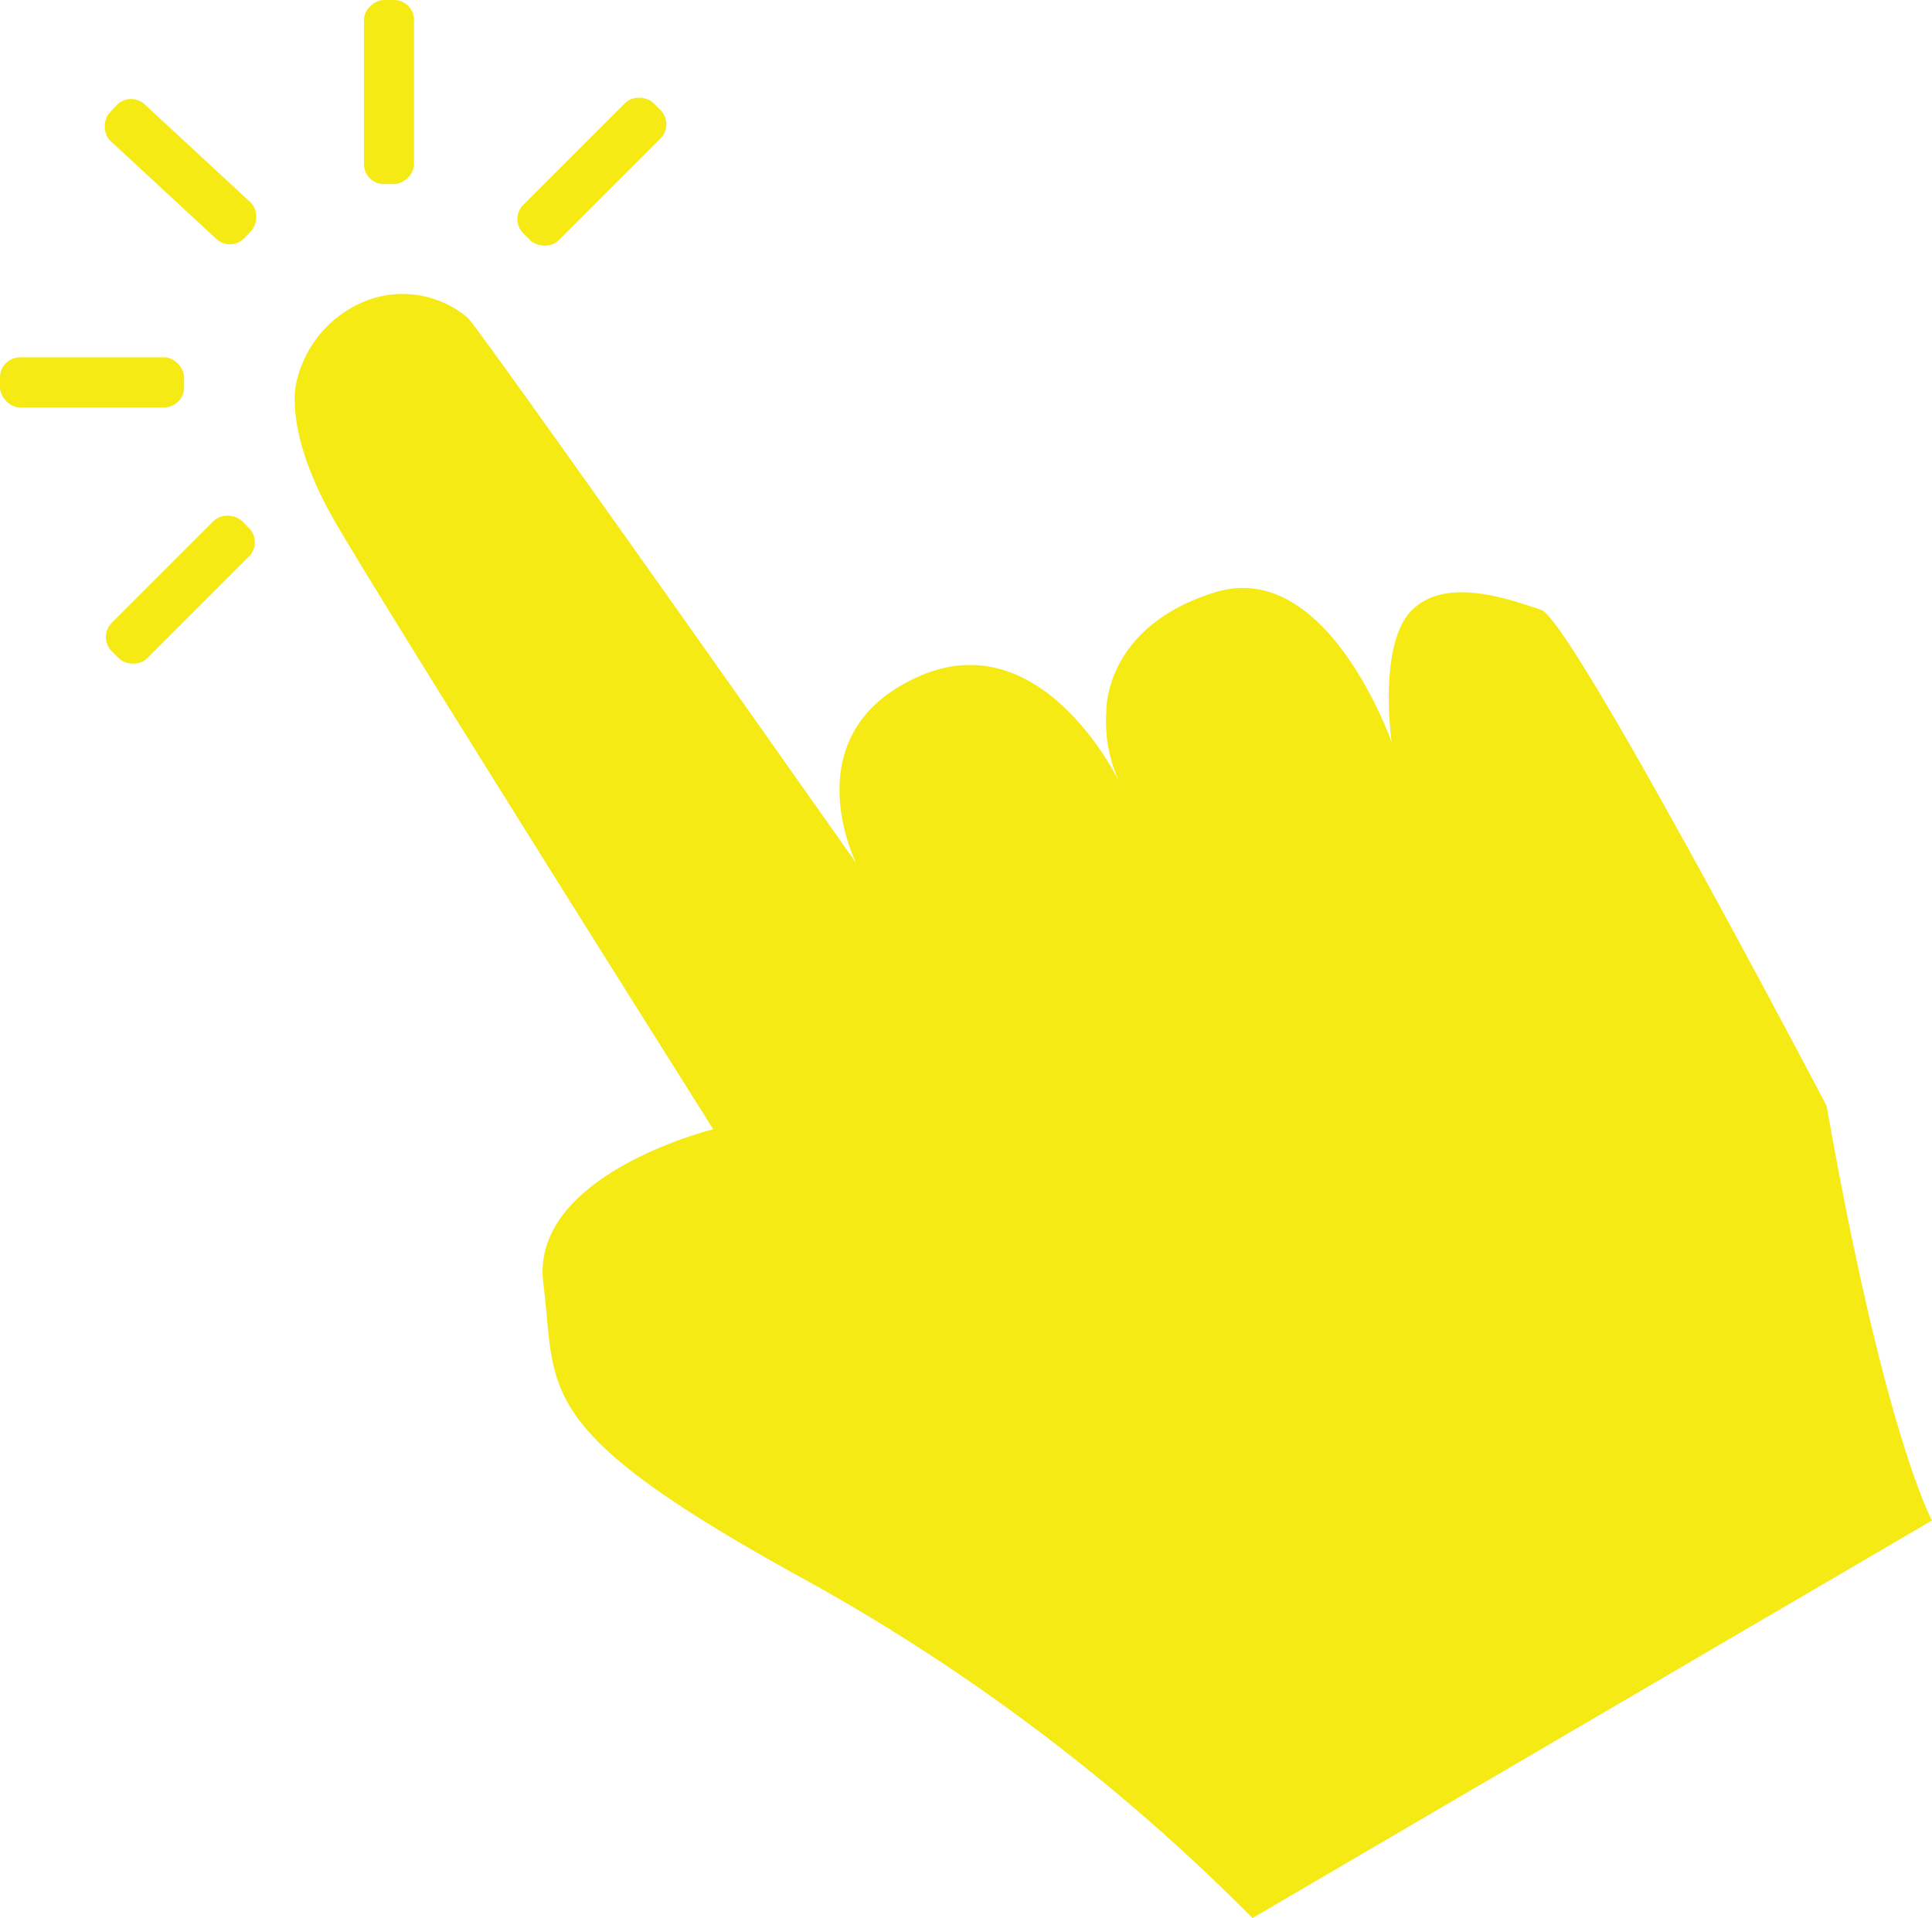<svg xmlns="http://www.w3.org/2000/svg" viewBox="0 0 122.68 121.8"><defs><style>.cls-1{fill:#f5ea14;}</style></defs><g id="Layer_2" data-name="Layer 2"><g id="new"><g id="Layer_12" data-name="Layer 12"><path class="cls-1" d="M79.53,121.8l43.15-25.25s-3-5.39-6.69-26.32c0,0-16.18-30.86-18.12-31.5s-6-2.16-8.2,0-1.3,8.41-1.3,8.41-4.09-11.73-11.21-9.53-6.91,7.59-6.91,7.59a9.11,9.11,0,0,0,.86,4.53S66.22,39.37,58.24,43s-3.88,11.8-3.88,11.8S30.51,20.94,29.69,20.17a6.42,6.42,0,0,0-6.84-.9,7.26,7.26,0,0,0-4,4.89s-1,3.06,2.44,9,24,38.55,24,38.55-11.66,2.87-10.79,9.78-.87,9.2,16.4,18.7A125.16,125.16,0,0,1,79.53,121.8Z"/><rect class="cls-1" x="5.61" y="35.85" width="11.69" height="3.18" rx="1.27" transform="translate(-23.12 19.07) rotate(-45)"/><rect class="cls-1" y="22.69" width="11.69" height="3.18" rx="1.27"/><rect class="cls-1" x="5.61" y="9.31" width="11.69" height="3.18" rx="1.27" transform="translate(10.46 -4.88) rotate(42.79)"/><rect class="cls-1" x="18.86" y="4.26" width="11.69" height="3.18" rx="1.27" transform="translate(30.55 -18.86) rotate(90)"/><rect class="cls-1" x="31.73" y="9.31" width="11.69" height="3.18" rx="1.27" transform="translate(71.86 -7.96) rotate(135)"/></g></g></g></svg>